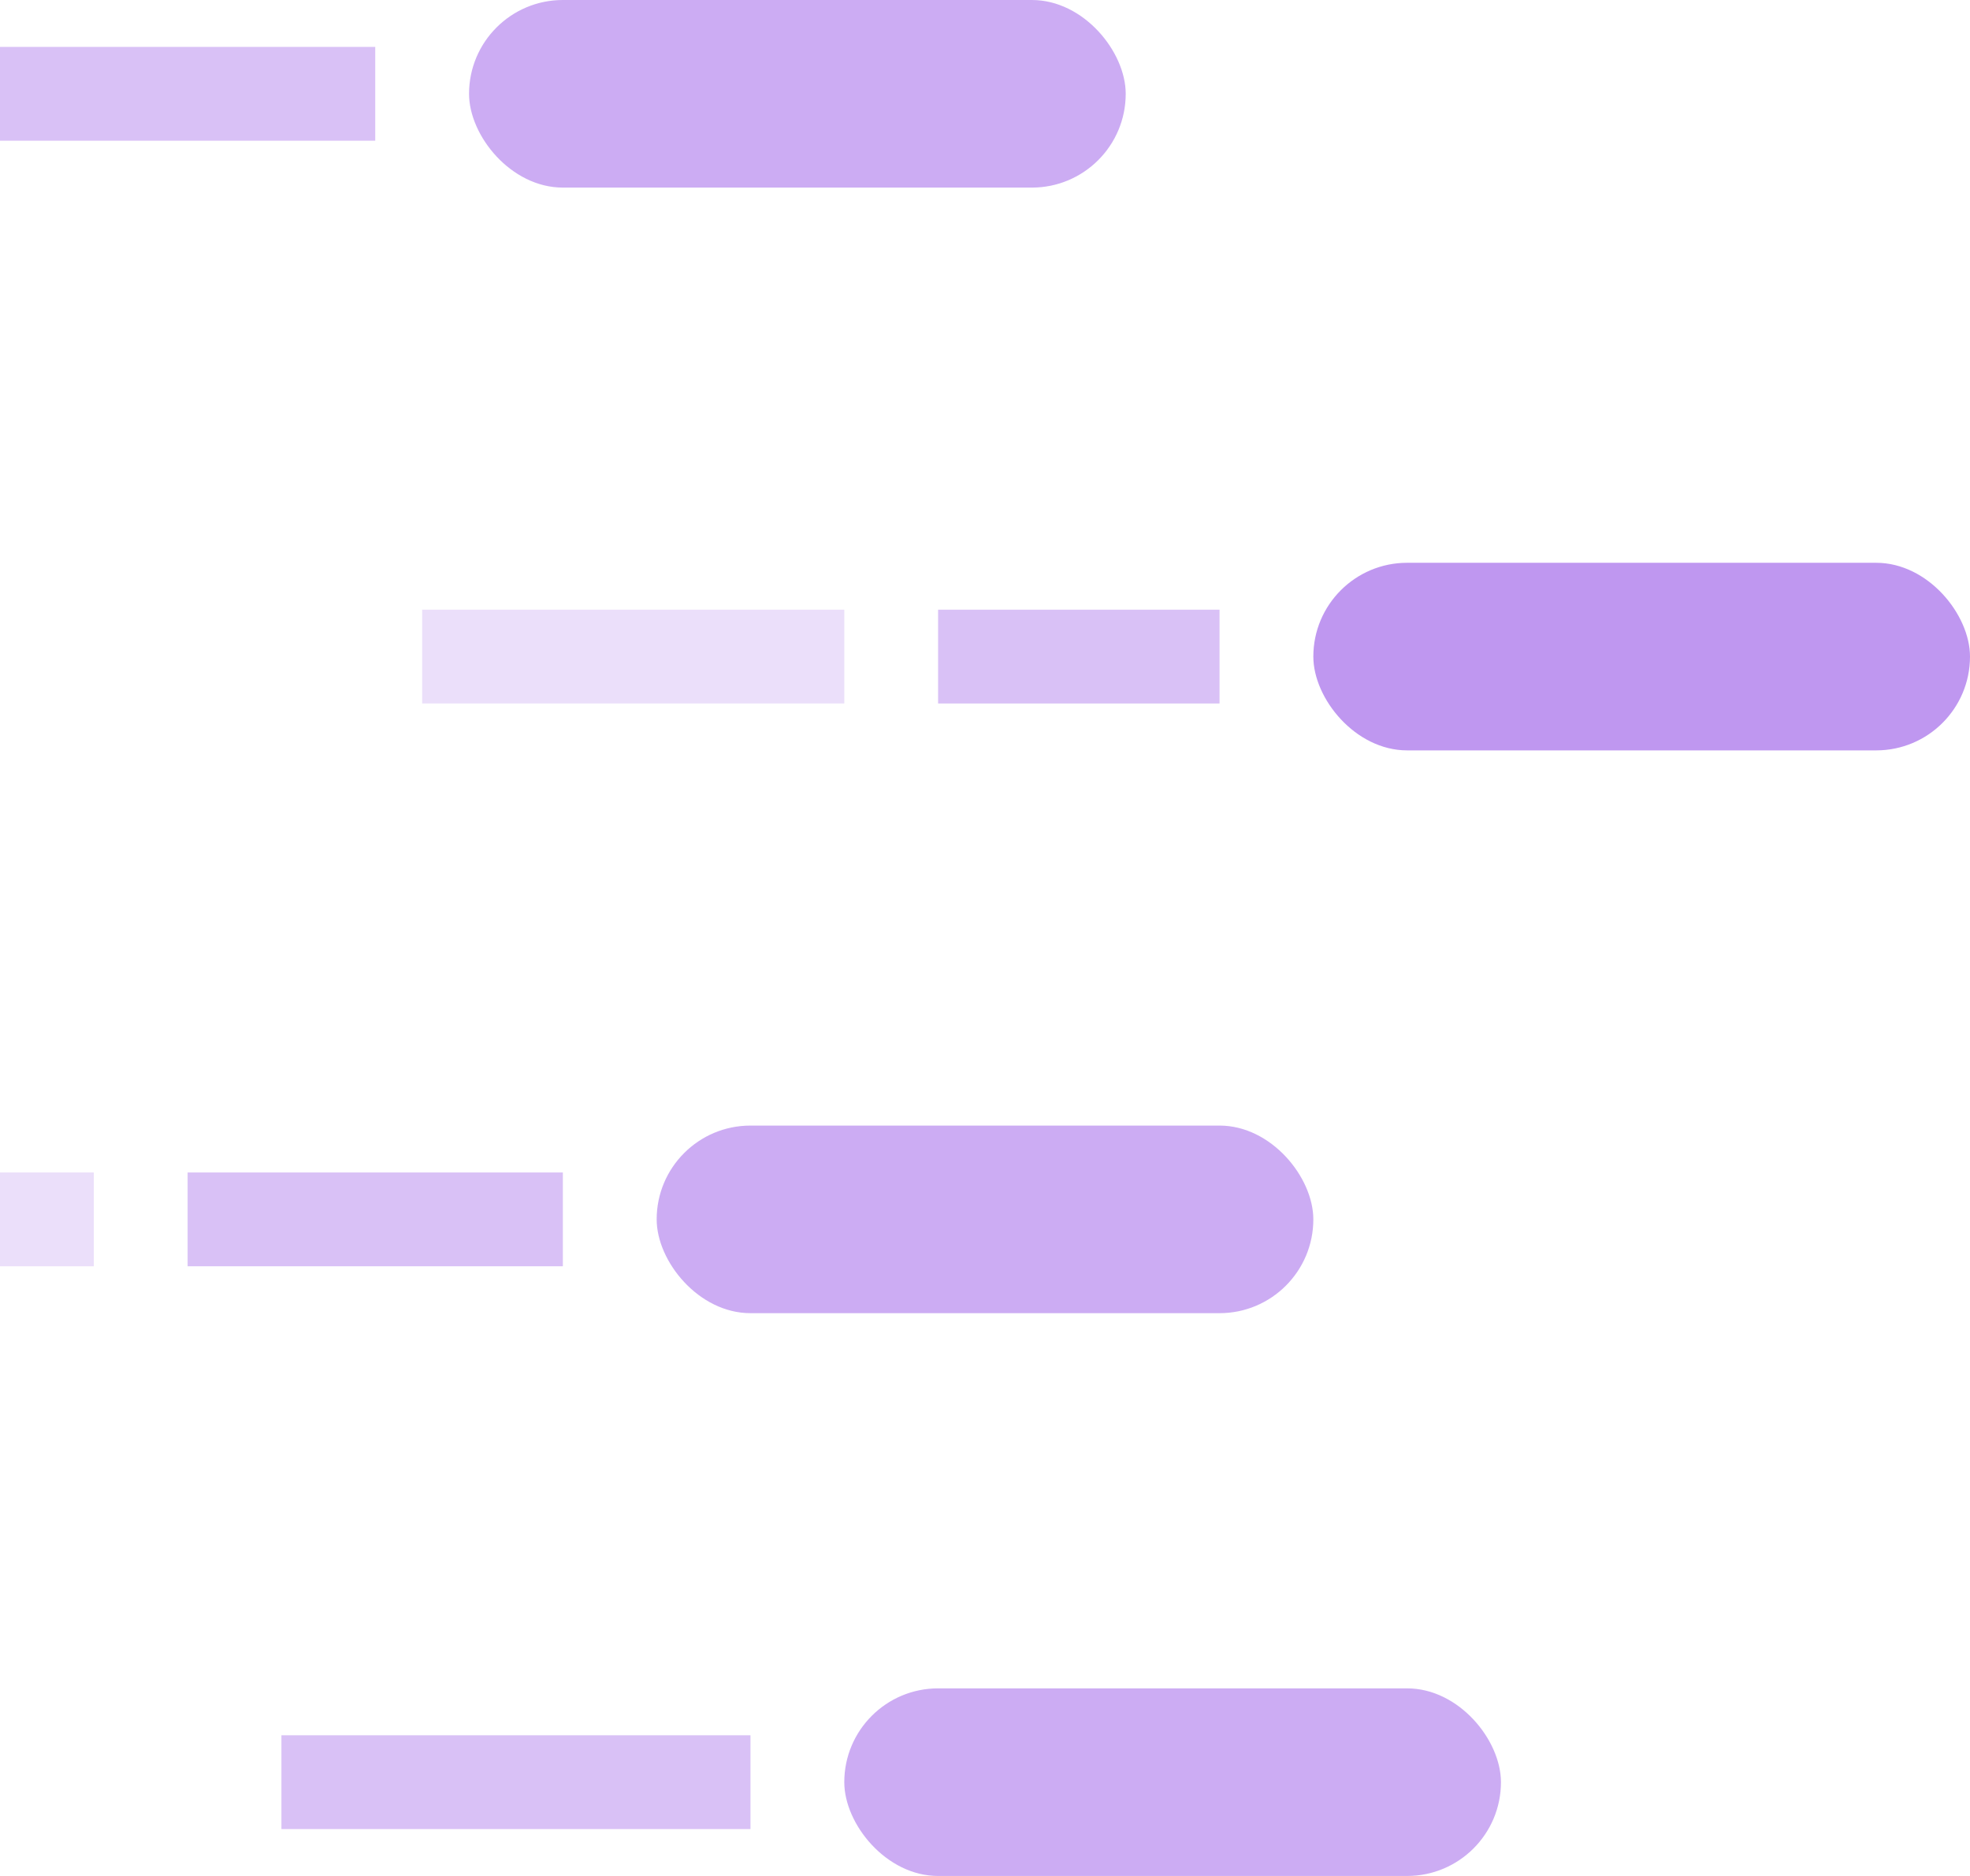 <svg xmlns="http://www.w3.org/2000/svg" xmlns:xlink="http://www.w3.org/1999/xlink" width="42" height="40" version="1.1" viewBox="0 0 42 40"><title>Group 4</title><desc>Created with Sketch.</desc><g id="icons-exporting" fill="none" fill-rule="evenodd" stroke="none" stroke-width="1"><g id="Homepage-3-paragraphs" transform="translate(-683, -43)"><g id="Group-4" transform="translate(683, 43)"><g id="Group-3"><rect id="Rectangle-184" width="14" height="4" x="10" y="0" fill="#BF97F0" opacity=".8" rx="2"/><rect id="Rectangle-184" width="14" height="4" x="28" y="12" fill="#BF97F0" rx="2"/><rect id="Rectangle-184" width="14" height="4" x="18" y="36" fill="#BF97F0" opacity=".8" rx="2"/><rect id="Rectangle-184" width="14" height="4" x="14" y="24" fill="#BF97F0" opacity=".8" rx="2"/><rect id="Rectangle-188" width="8" height="2" x="0" y="1" fill="#D9C1F6"/><rect id="Rectangle-188" width="10" height="2" x="6" y="37" fill="#D9C1F6"/><rect id="Rectangle-188-Copy" width="6" height="2" x="20" y="13" fill="#D9C1F6"/><rect id="Rectangle-188-Copy" width="9" height="2" x="9" y="13" fill="#EBDFFA"/><rect id="Rectangle-188-Copy" width="8" height="2" x="4" y="25" fill="#D9C1F6"/><rect id="Rectangle-188-Copy" width="2" height="2" x="0" y="25" fill="#EBDFFA"/></g></g></g></g></svg>